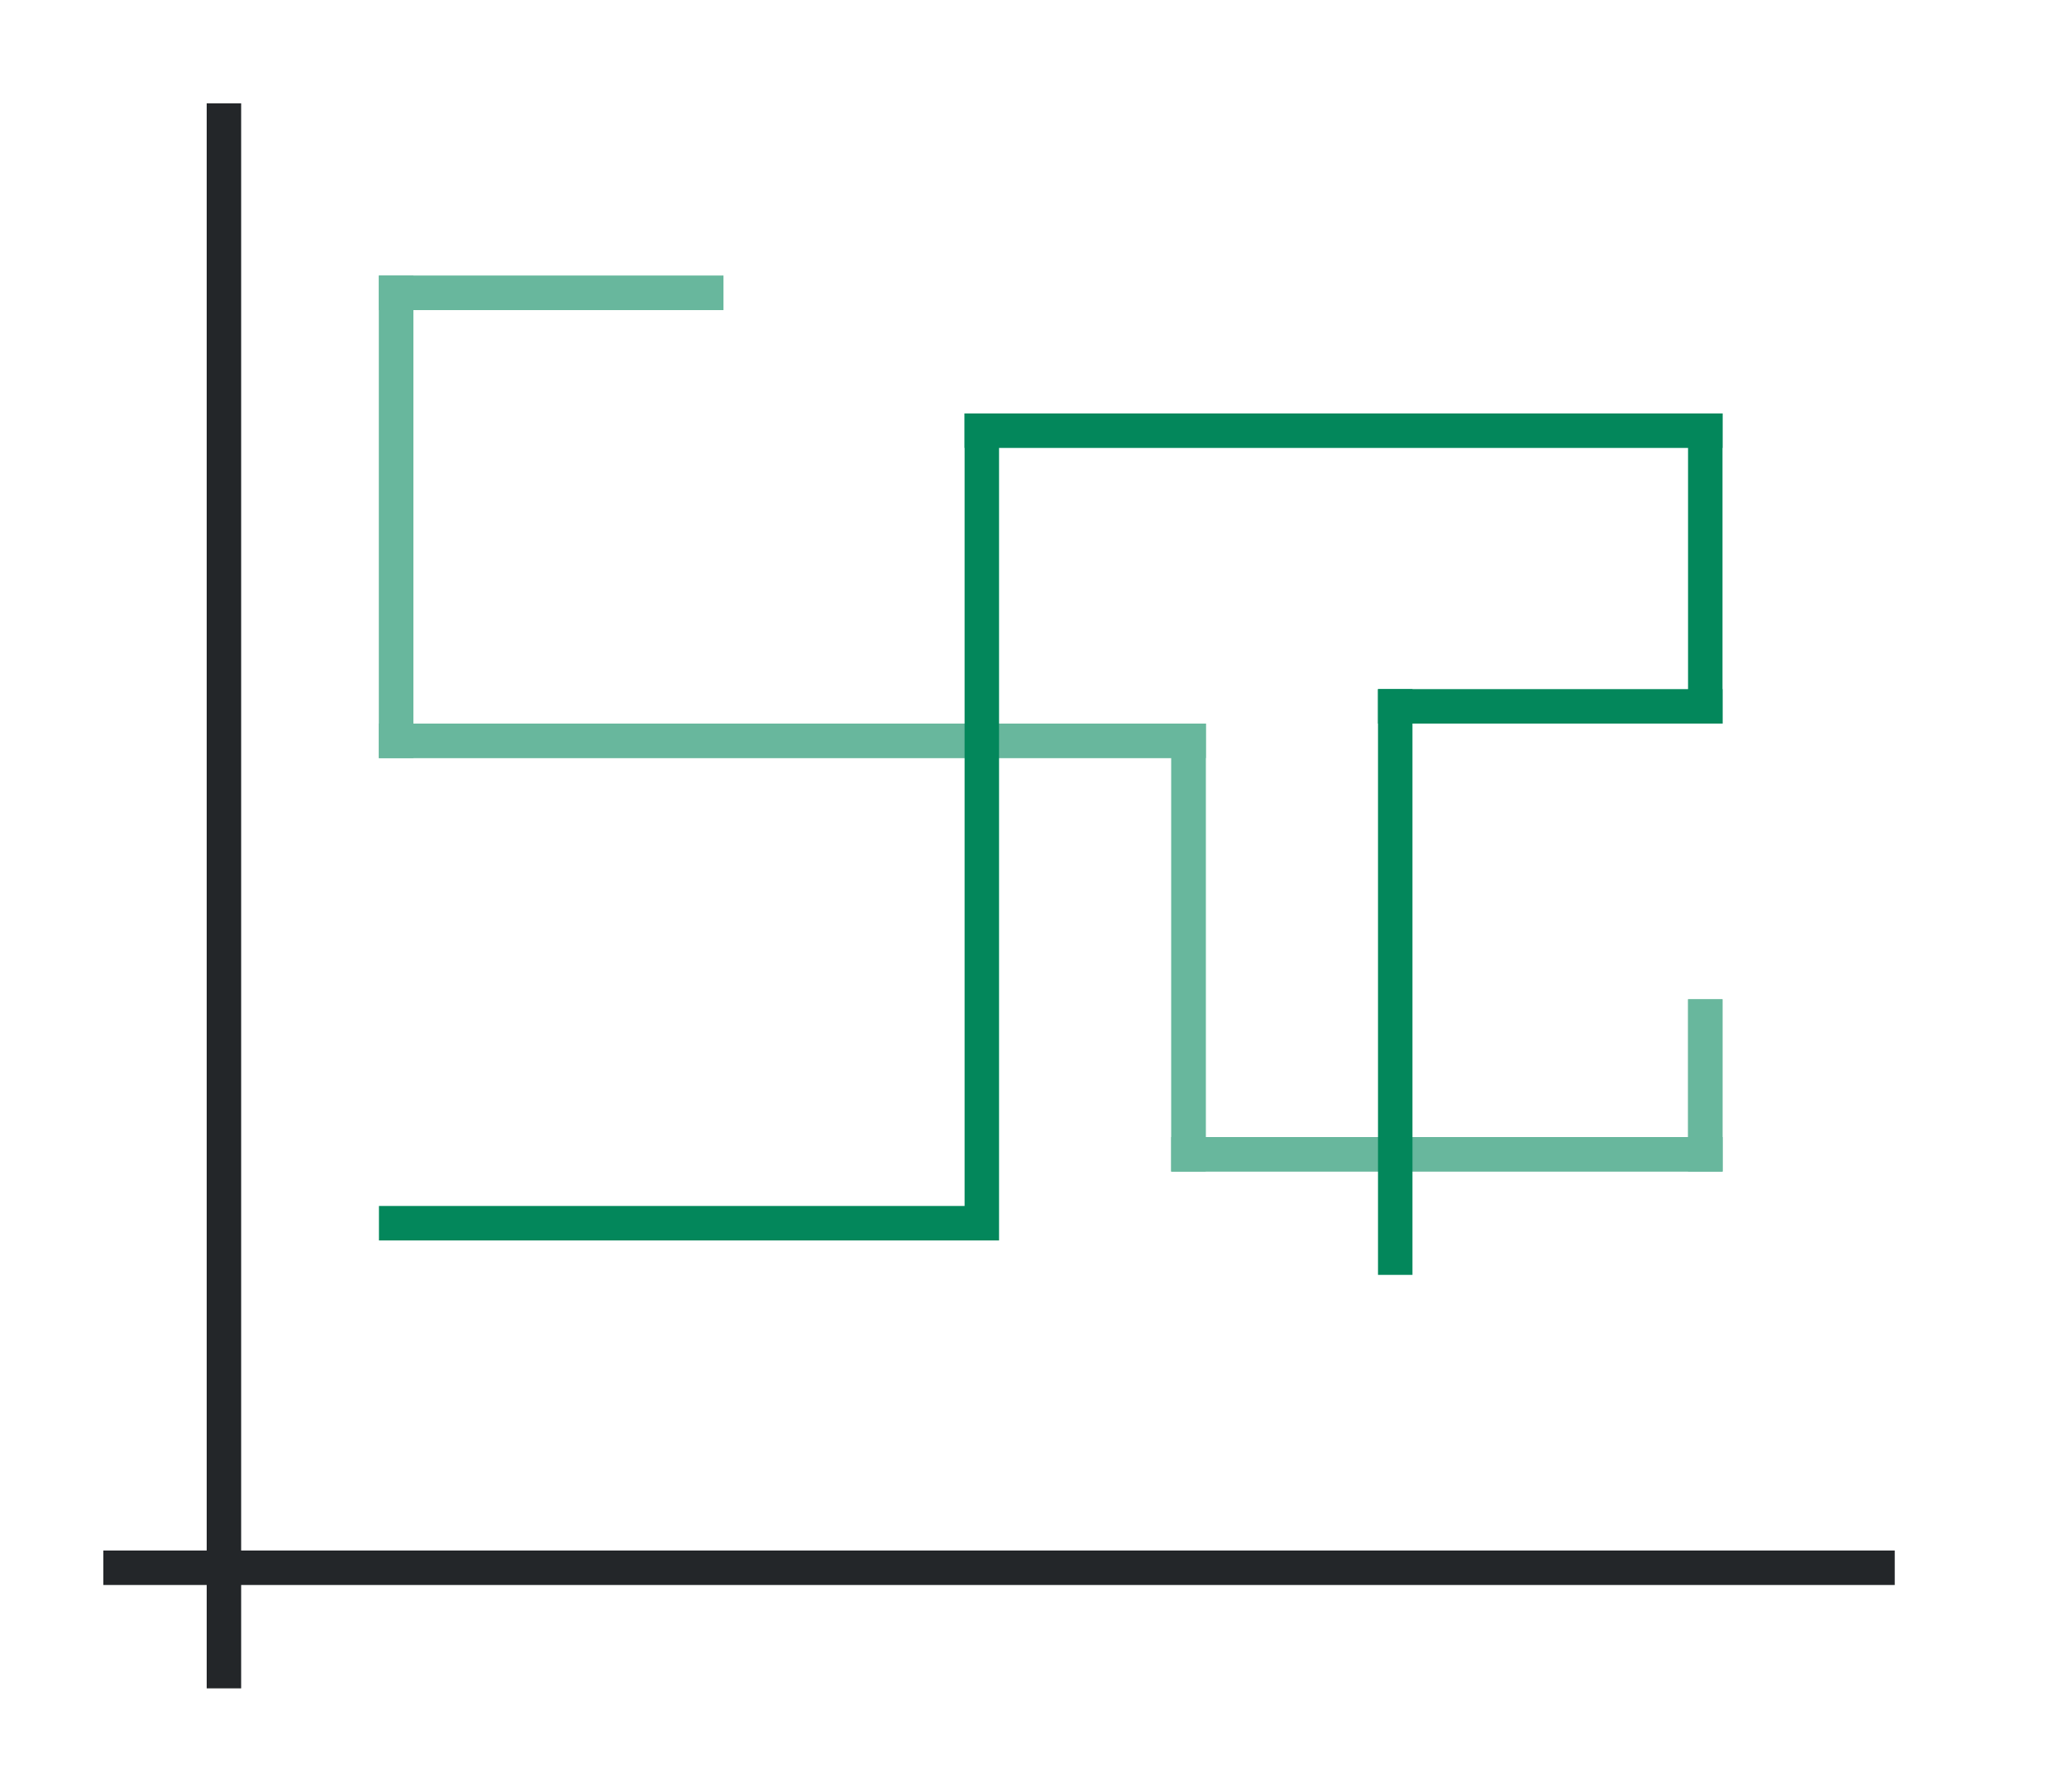 <svg height="52" width="60" xmlns="http://www.w3.org/2000/svg"><path d="M0 0h60v52H0z" fill="#fff"/><path d="M3 45h52v1H3z" fill="#232629"/><path d="M6 3h1v46H6z" fill="#232629"/><g fill="#e95420" style="fill:#03875B"><path d="M11 8h10v1H11z" style="fill:#03875B"/><path d="M11 8h1v14h-1z" style="fill:#03875B"/><path d="M11 21h24v1H11z" style="fill:#03875B"/><path d="M34 21h1v13h-1z" style="fill:#03875B"/><path d="M34 33h16v1H34z" style="fill:#03875B"/><path d="M49 29h1v5h-1z" style="fill:#03875B"/></g><g fill="#e95420" style="fill:#fff;opacity:.4"><path d="M11 8h10v1H11z" style="fill:#fff"/><path d="M11 8h1v14h-1z" style="fill:#fff"/><path d="M11 21h24v1H11z" style="fill:#fff"/><path d="M34 21h1v13h-1z" style="fill:#fff"/><path d="M34 33h16v1H34z" style="fill:#fff"/><path d="M49 29h1v5h-1z" style="fill:#fff"/></g><g fill="#77216f" style="fill:#03875B"><path d="M11 35h17v1H11zM28 12h1v24h-1z" style="fill:#03875B"/><path d="M28 12h22v1H28z" style="fill:#03875B"/><path d="M49 12h1v9h-1z" style="fill:#03875B"/><path d="M40 20h10v1H40z" style="fill:#03875B"/><path d="M40 20h1v17h-1z" style="fill:#03875B"/></g></svg>